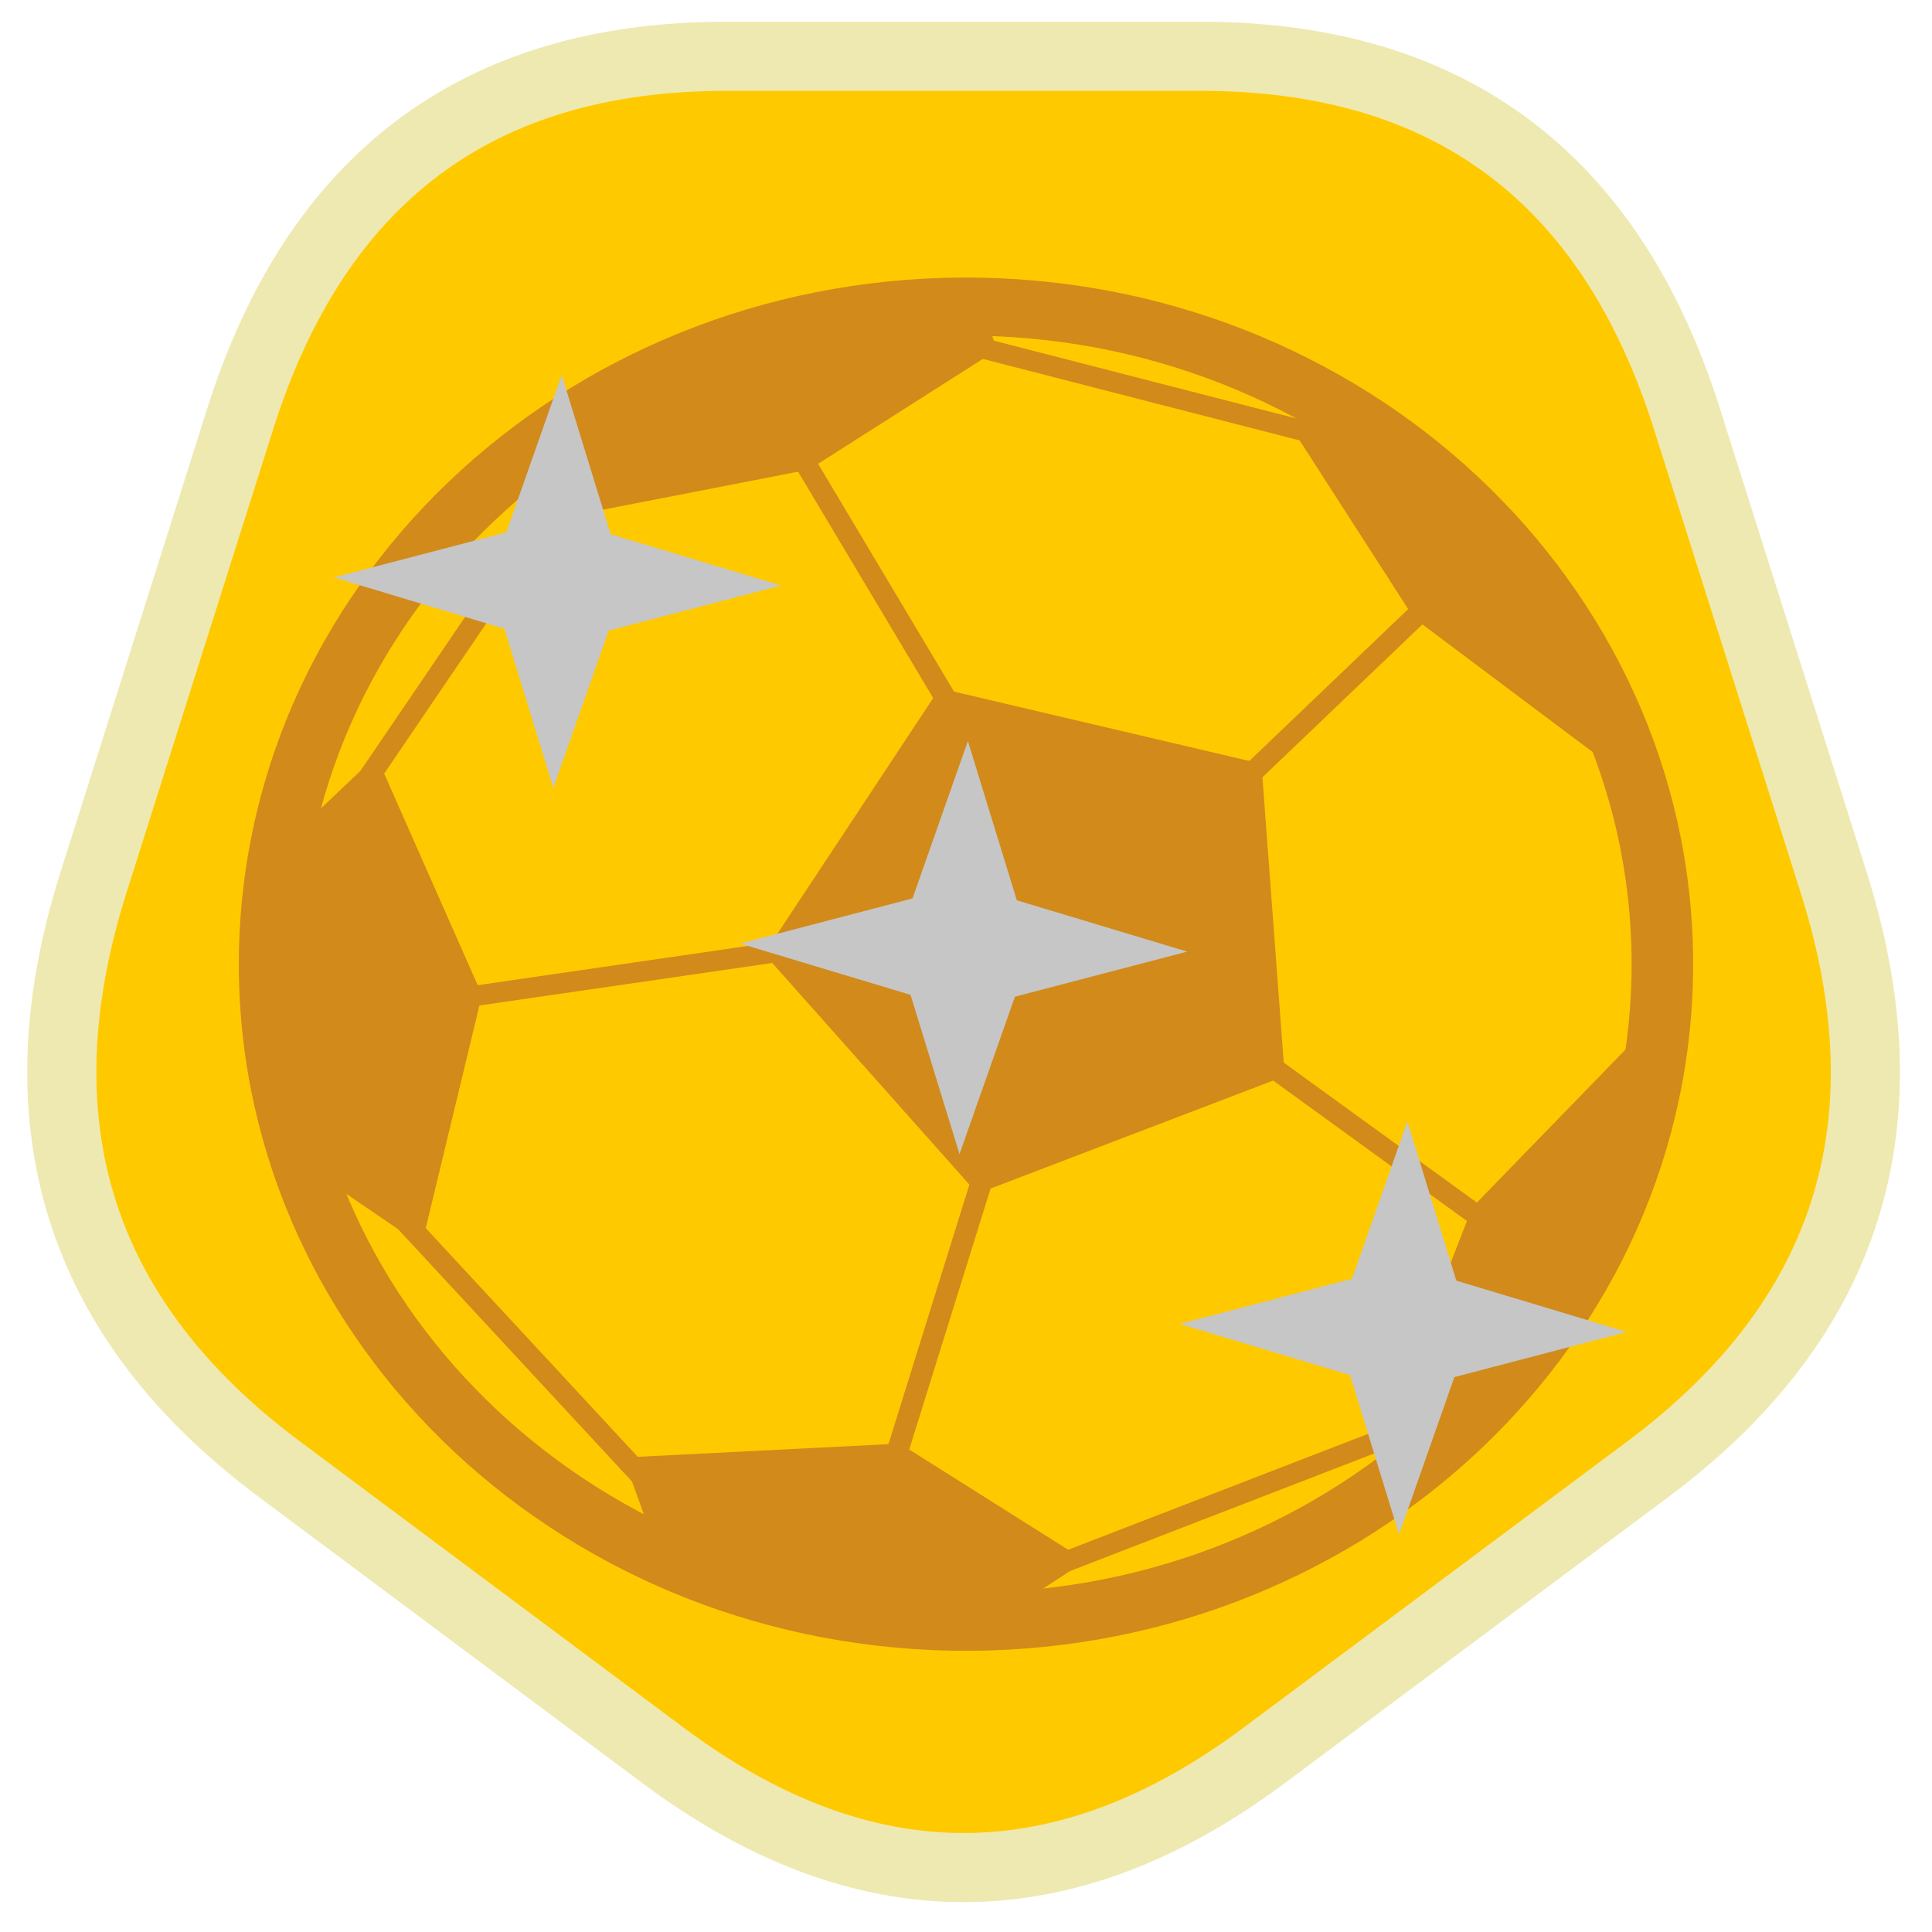 <?xml version="1.0" encoding="utf-8"?>
<svg width="45" height="45" viewBox="0 0 45 45" fill="none" xmlns="http://www.w3.org/2000/svg">
  <g clip-path="url(#clip0_62_714)">
    <path d="M29.701 41.453C24.9 45.028 20.099 45.028 15.299 41.452L6.09 34.595C1.29 31.02 -0.194 26.34 1.64 20.555L5.157 9.46C6.991 3.675 10.874 0.783 16.809 0.783L28.191 0.783C34.125 0.783 38.009 3.675 39.842 9.46L43.36 20.555C45.194 26.34 43.71 31.02 38.909 34.595L29.701 41.453Z" fill="#FFC900" stroke="black" stroke-width="0.043"/>
    <path d="M29.44 40.89C24.776 44.369 20.112 44.369 15.448 40.89L6.502 34.216C1.838 30.737 0.397 26.183 2.178 20.553L5.595 9.756C7.377 4.126 11.15 1.311 16.915 1.311L27.973 1.311C33.738 1.312 37.511 4.126 39.292 9.756L42.709 20.553C44.491 26.183 43.05 30.738 38.386 34.217L29.44 40.89Z" stroke="#EEE9B0" stroke-width="1.61" stroke-linecap="round" stroke-linejoin="round"/>
    <path d="M29.924 25.065L22.765 27.801L17.798 22.217L21.887 16.031L29.381 17.791L29.924 25.065ZM15.404 36.396L14.518 33.949L20.959 33.624L25.287 36.354L22.98 37.859L15.404 36.396ZM6.82 26.959L9.821 29.003L11.226 23.172L8.765 17.604L6.141 20.097L6.82 26.959ZM13.137 9.728L12.62 12.149L18.846 10.936L23.232 8.143L22.817 7.071L13.137 9.728ZM32.087 9.961L29.984 9.812L32.933 14.395L37.313 17.679L37.355 15.58L32.087 9.961ZM38.181 26.754L37.878 24.428L34.293 28.12L32.194 33.496L34.183 33.532" fill="#D28A1B"/>
    <path d="M21.2 33.69L21.129 33.918L20.648 33.784L20.719 33.557L22.765 26.993L22.836 26.766L23.317 26.9L23.246 27.127L21.2 33.69ZM15.623 34.761L15.788 34.939L15.411 35.251L15.245 35.073L8.618 27.925L8.453 27.747L8.83 27.435L8.996 27.613L15.623 34.761ZM17.76 21.983L18.008 21.947L18.084 22.415L17.836 22.451L11.264 23.406L11.017 23.442L10.941 22.974L11.188 22.938L17.76 21.983ZM34.444 28.043L34.642 28.186L34.337 28.562L34.138 28.418L29.771 25.253L29.572 25.109L29.878 24.733L30.076 24.877L34.444 28.043ZM33.11 32.916L33.342 32.826L33.531 33.265L33.3 33.354L24.992 36.566L24.759 36.656L24.57 36.217L24.801 36.127L33.11 32.916ZM31.211 10.009L31.453 10.071L31.321 10.528L31.079 10.466L21.986 8.127L21.744 8.065L21.876 7.608L22.118 7.67L31.211 10.009ZM22.105 15.914L22.229 16.121L21.792 16.353L21.669 16.147L18.628 11.052L18.505 10.846L18.942 10.613L19.065 10.82L22.105 15.914ZM32.755 14.229L32.931 14.061L33.288 14.393L33.112 14.562L29.559 17.957L29.383 18.126L29.027 17.793L29.203 17.625L32.755 14.229ZM8.615 18.508L8.479 18.707L8.057 18.452L8.193 18.252L13.091 11.049L13.227 10.849L13.649 11.105L13.513 11.304L8.615 18.508Z" fill="#D28A1B"/>
    <path fill-rule="evenodd" clip-rule="evenodd" d="M5.566 22.151C5.588 21.07 5.725 19.993 5.976 18.937C6.22 17.912 6.571 16.913 7.024 15.953C7.915 14.07 9.183 12.366 10.757 10.936C12.331 9.505 14.182 8.374 16.21 7.606C17.242 7.215 18.314 6.922 19.407 6.731C20.534 6.535 21.679 6.447 22.824 6.467C23.97 6.488 25.11 6.618 26.228 6.854C27.313 7.085 28.372 7.417 29.388 7.845C31.383 8.686 33.187 9.883 34.701 11.37C36.216 12.856 37.414 14.604 38.227 16.518C38.641 17.493 38.952 18.505 39.154 19.538C39.362 20.601 39.455 21.683 39.433 22.764C39.411 23.846 39.274 24.923 39.023 25.978C38.779 27.003 38.428 28.003 37.975 28.962C37.084 30.846 35.816 32.549 34.242 33.979C32.668 35.41 30.817 36.541 28.789 37.309C27.757 37.7 26.686 37.993 25.592 38.184C24.465 38.38 23.32 38.468 22.175 38.448C21.03 38.427 19.889 38.297 18.771 38.061C17.686 37.83 16.627 37.498 15.611 37.071C13.617 36.229 11.813 35.032 10.298 33.546C8.783 32.059 7.585 30.311 6.772 28.397C6.358 27.422 6.048 26.41 5.845 25.378C5.637 24.314 5.544 23.232 5.566 22.151ZM6.998 22.177C7.018 21.186 7.144 20.2 7.373 19.233C7.597 18.296 7.918 17.382 8.333 16.505C9.148 14.78 10.309 13.22 11.751 11.911C13.191 10.601 14.887 9.565 16.743 8.862C17.688 8.504 18.667 8.236 19.668 8.061C20.699 7.881 21.748 7.801 22.797 7.82C23.846 7.839 24.89 7.957 25.914 8.174C26.906 8.385 27.875 8.689 28.804 9.08C30.63 9.85 32.282 10.946 33.668 12.308C35.056 13.668 36.153 15.269 36.898 17.022C37.276 17.914 37.561 18.839 37.746 19.783C37.936 20.758 38.021 21.747 38.001 22.738C37.981 23.729 37.855 24.715 37.626 25.682C37.403 26.619 37.081 27.533 36.666 28.41C35.851 30.135 34.69 31.695 33.248 33.004C31.808 34.315 30.112 35.35 28.256 36.053C27.312 36.411 26.332 36.679 25.332 36.854C24.3 37.034 23.252 37.114 22.202 37.095C21.153 37.076 20.109 36.958 19.085 36.741C18.093 36.53 17.125 36.227 16.195 35.835C14.369 35.065 12.717 33.969 11.331 32.607C9.943 31.247 8.846 29.646 8.102 27.893C7.723 27.002 7.439 26.076 7.254 25.132C7.063 24.158 6.978 23.168 6.998 22.177Z" fill="#D28A1B"/>
    <g style="mix-blend-mode:color-burn">
      <path d="M13.083 8.732L14.223 12.443L18.192 13.637L14.178 14.688L12.888 18.354L11.748 14.644L7.778 13.449L11.793 12.399L13.083 8.732Z" fill="#C6C6C6" style="stroke-width: 0px;"/>
      <path d="M13.083 8.732L14.223 12.443L18.192 13.637L14.178 14.688L12.888 18.354L11.748 14.644L7.778 13.449L11.793 12.399L13.083 8.732Z" stroke="black" style="stroke-width: 0px;"/>
    </g>
    <g style="mix-blend-mode:color-burn">
      <path d="M22.544 17.26L23.684 20.97L27.653 22.165L23.639 23.215L22.349 26.882L21.208 23.172L17.239 21.977L21.254 20.926L22.544 17.26Z" fill="#C6C6C6" style="stroke-width: 0px;"/>
      <path d="M22.544 17.26L23.684 20.97L27.653 22.165L23.639 23.215L22.349 26.882L21.208 23.172L17.239 21.977L21.254 20.926L22.544 17.26Z" stroke="black" style="stroke-width: 0px;"/>
    </g>
    <g style="mix-blend-mode:color-burn">
      <path d="M32.781 26.119L33.921 29.829L37.891 31.024L33.876 32.075L32.586 35.741L31.446 32.031L27.477 30.836L31.491 29.785L32.781 26.119Z" fill="#C6C6C6" style="stroke-width: 0px;"/>
      <path d="M32.781 26.119L33.921 29.829L37.891 31.024L33.876 32.075L32.586 35.741L31.446 32.031L27.477 30.836L31.491 29.785L32.781 26.119Z" stroke="black" style="stroke-width: 0px;"/>
    </g>
  </g>
  <defs>
    <clipPath id="clip0_62_714">
      <rect width="45" height="44.917" fill="white"/>
    </clipPath>
  </defs>
</svg>